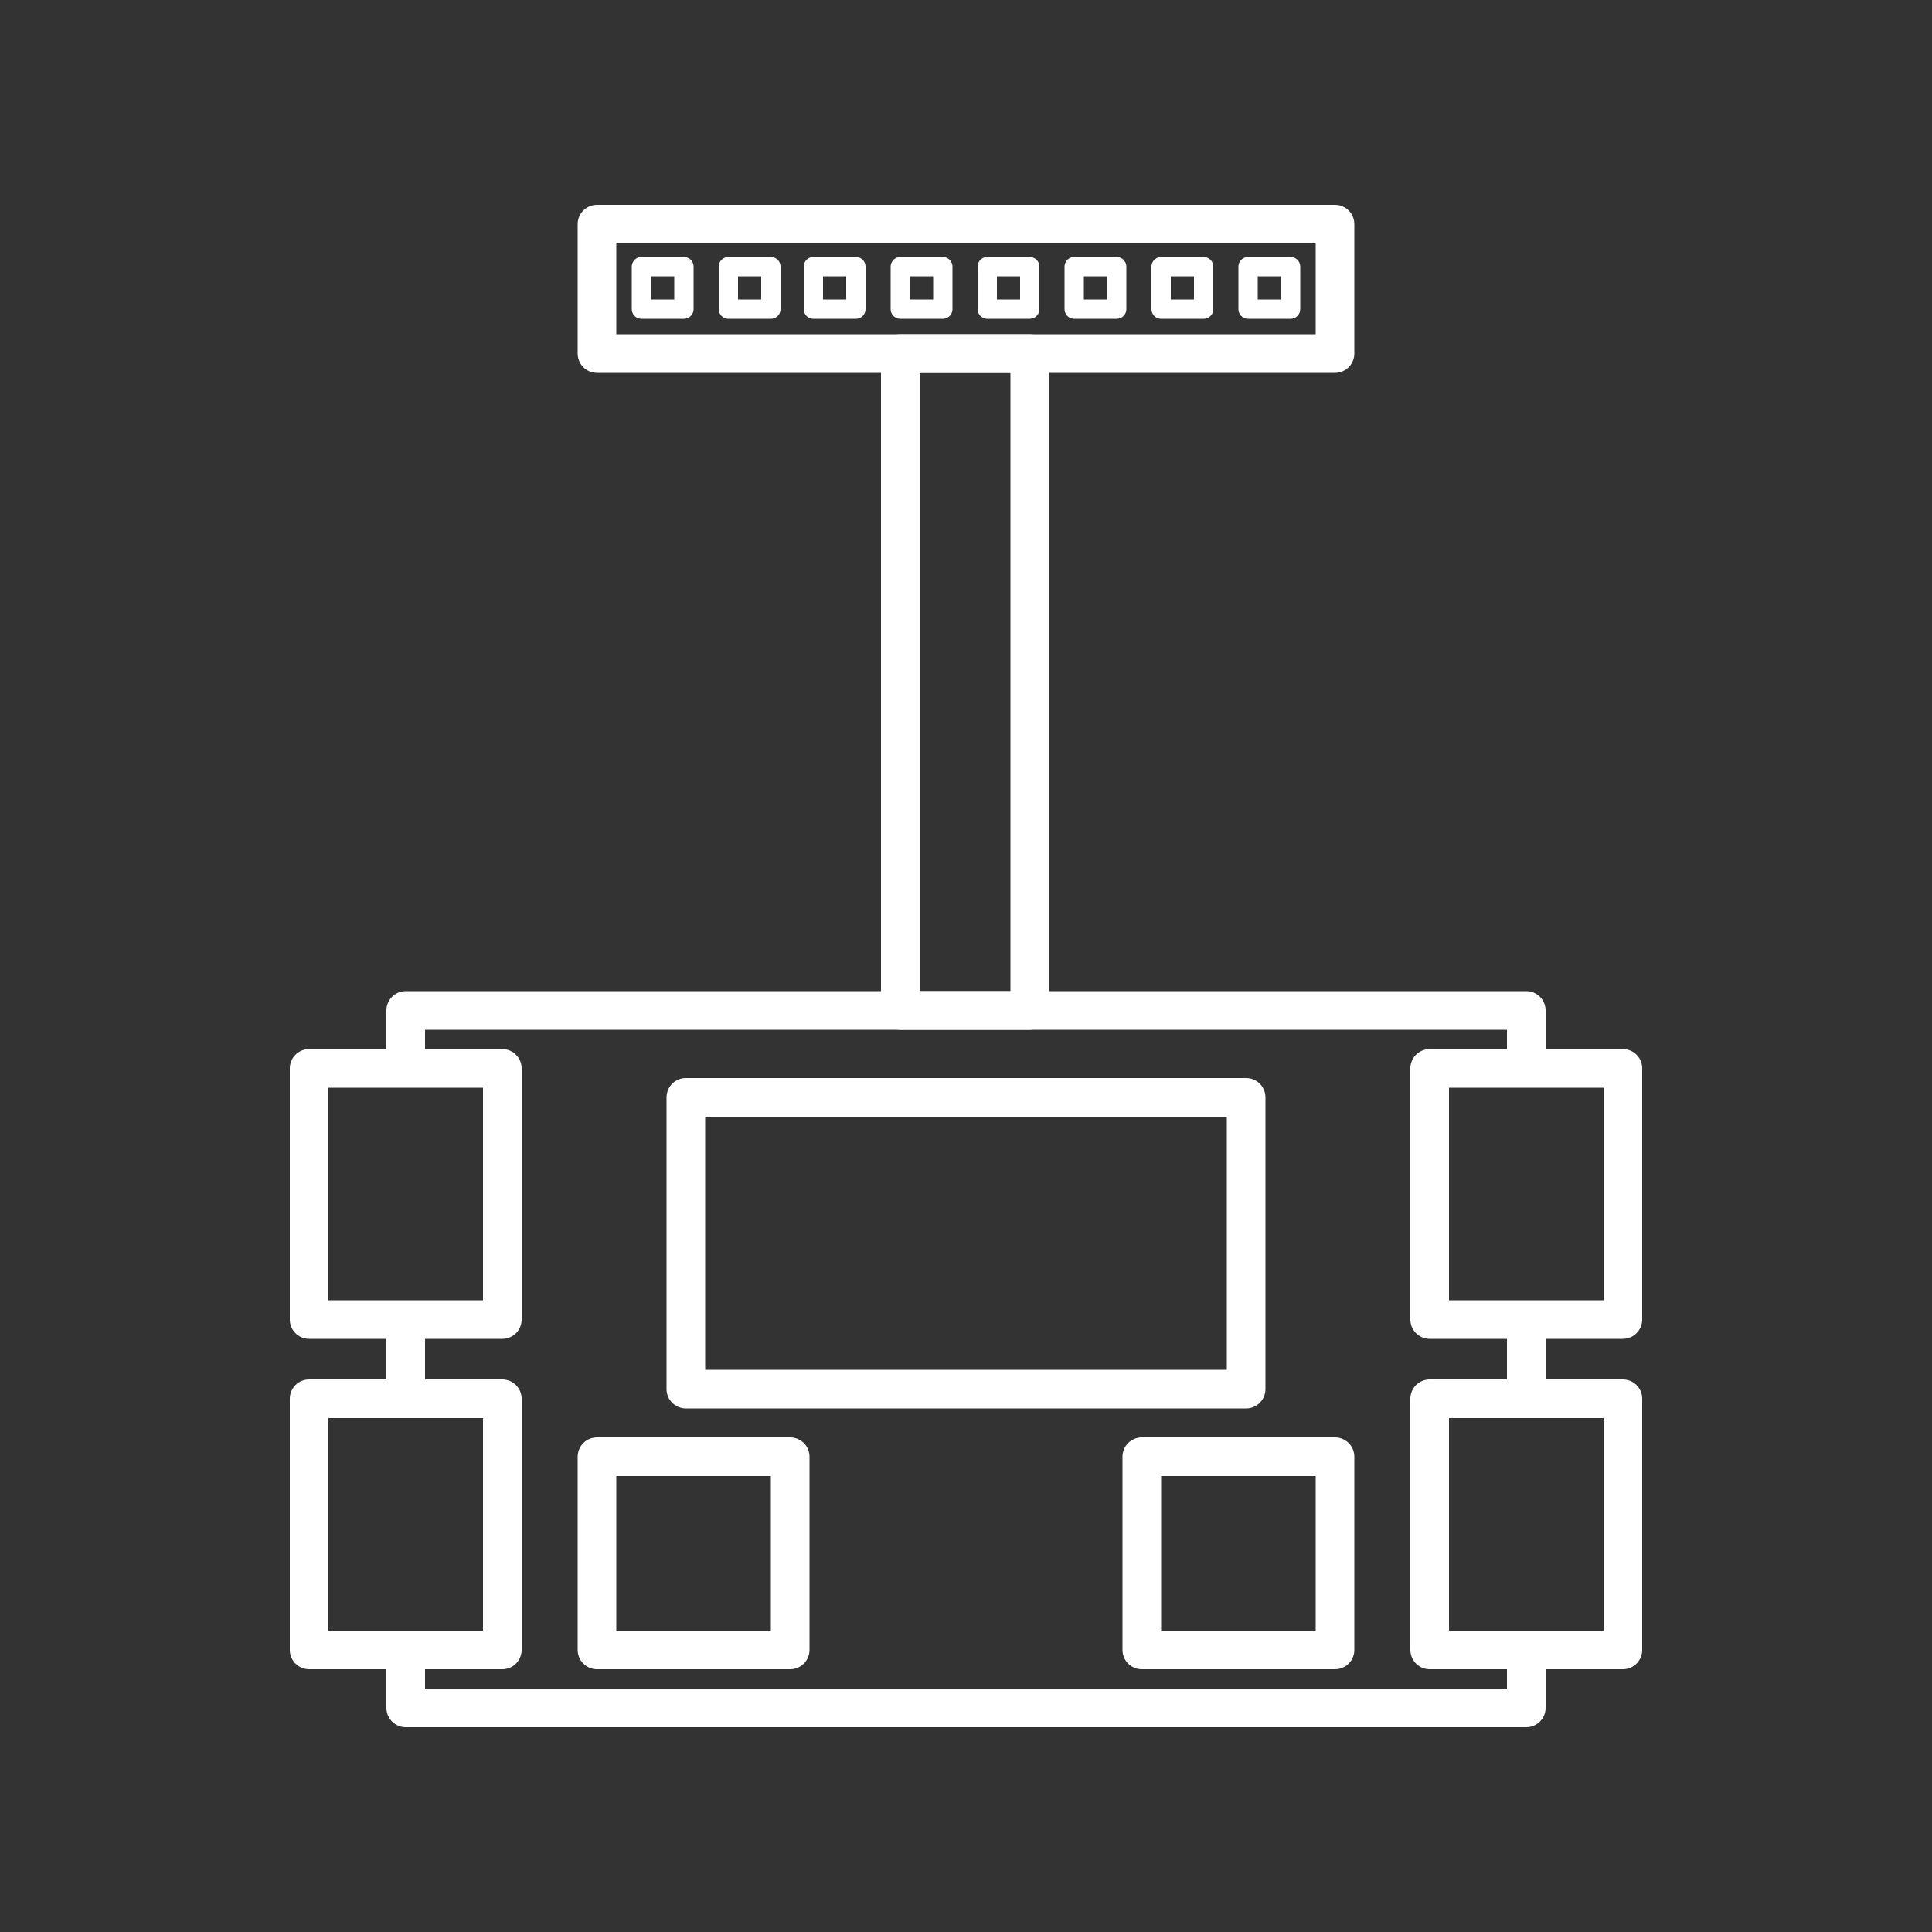 <?xml version="1.0" encoding="utf-8"?>
<!-- Generator: Adobe Illustrator 23.0.1, SVG Export Plug-In . SVG Version: 6.00 Build 0)  -->
<svg version="1.1" id="katman_1" xmlns="http://www.w3.org/2000/svg" xmlns:xlink="http://www.w3.org/1999/xlink" x="0px" y="0px"
	 viewBox="0 0 100 100" style="enable-background:new 0 0 100 100;" xml:space="preserve">
<rect x="0" y="0" width="100" height="100" fill="#333333" stroke="none"/>
<style type="text/css">
	.st0{fill:none;stroke:#FFFFFF;stroke-width:2;stroke-linejoin:round;stroke-miterlimit:10;}
	.st1{fill:none;stroke:#FFFFFF;stroke-linejoin:round;stroke-miterlimit:10;}
</style>
<g>
	<rect x="30.9" y="11.6" class="st0" width="38.2" height="6.7"/>
	<rect x="46.6" y="18.3" class="st0" width="6.7" height="34"/>
	<rect x="33.2" y="13.8" class="st1" width="2.2" height="2.2"/>
	<rect x="37.7" y="13.8" class="st1" width="2.2" height="2.2"/>
	<rect x="42.1" y="13.8" class="st1" width="2.2" height="2.2"/>
	<rect x="46.6" y="13.8" class="st1" width="2.2" height="2.2"/>
	<rect x="51.1" y="13.8" class="st1" width="2.2" height="2.2"/>
	<rect x="55.6" y="13.8" class="st1" width="2.2" height="2.2"/>
	<rect x="60.1" y="13.8" class="st1" width="2.2" height="2.2"/>
	<rect x="64.6" y="13.8" class="st1" width="2.2" height="2.2"/>
	<rect x="16" y="55.3" class="st0" width="10" height="13"/>
	<rect x="16" y="72.4" class="st0" width="10" height="13"/>
	<rect x="74" y="55.3" class="st0" width="10" height="13"/>
	<rect x="74" y="72.4" class="st0" width="10" height="13"/>
	<rect x="30.9" y="75.4" class="st0" width="10" height="10"/>
	<rect x="59.1" y="75.4" class="st0" width="10" height="10"/>
	<rect x="35.5" y="56.8" class="st0" width="29" height="15.1"/>
	<polyline class="st0" points="21,55.3 21,52.3 79,52.3 79,55.3 	"/>
	<line class="st0" x1="21" y1="72.4" x2="21" y2="68.3"/>
	<polyline class="st0" points="79,85.4 79,88.4 21,88.4 21,85.4 	"/>
	<line class="st0" x1="79" y1="68.3" x2="79" y2="72.4"/>
</g>
<g>
</g>
<g>
</g>
<g>
</g>
<g>
</g>
<g>
</g>
</svg>
